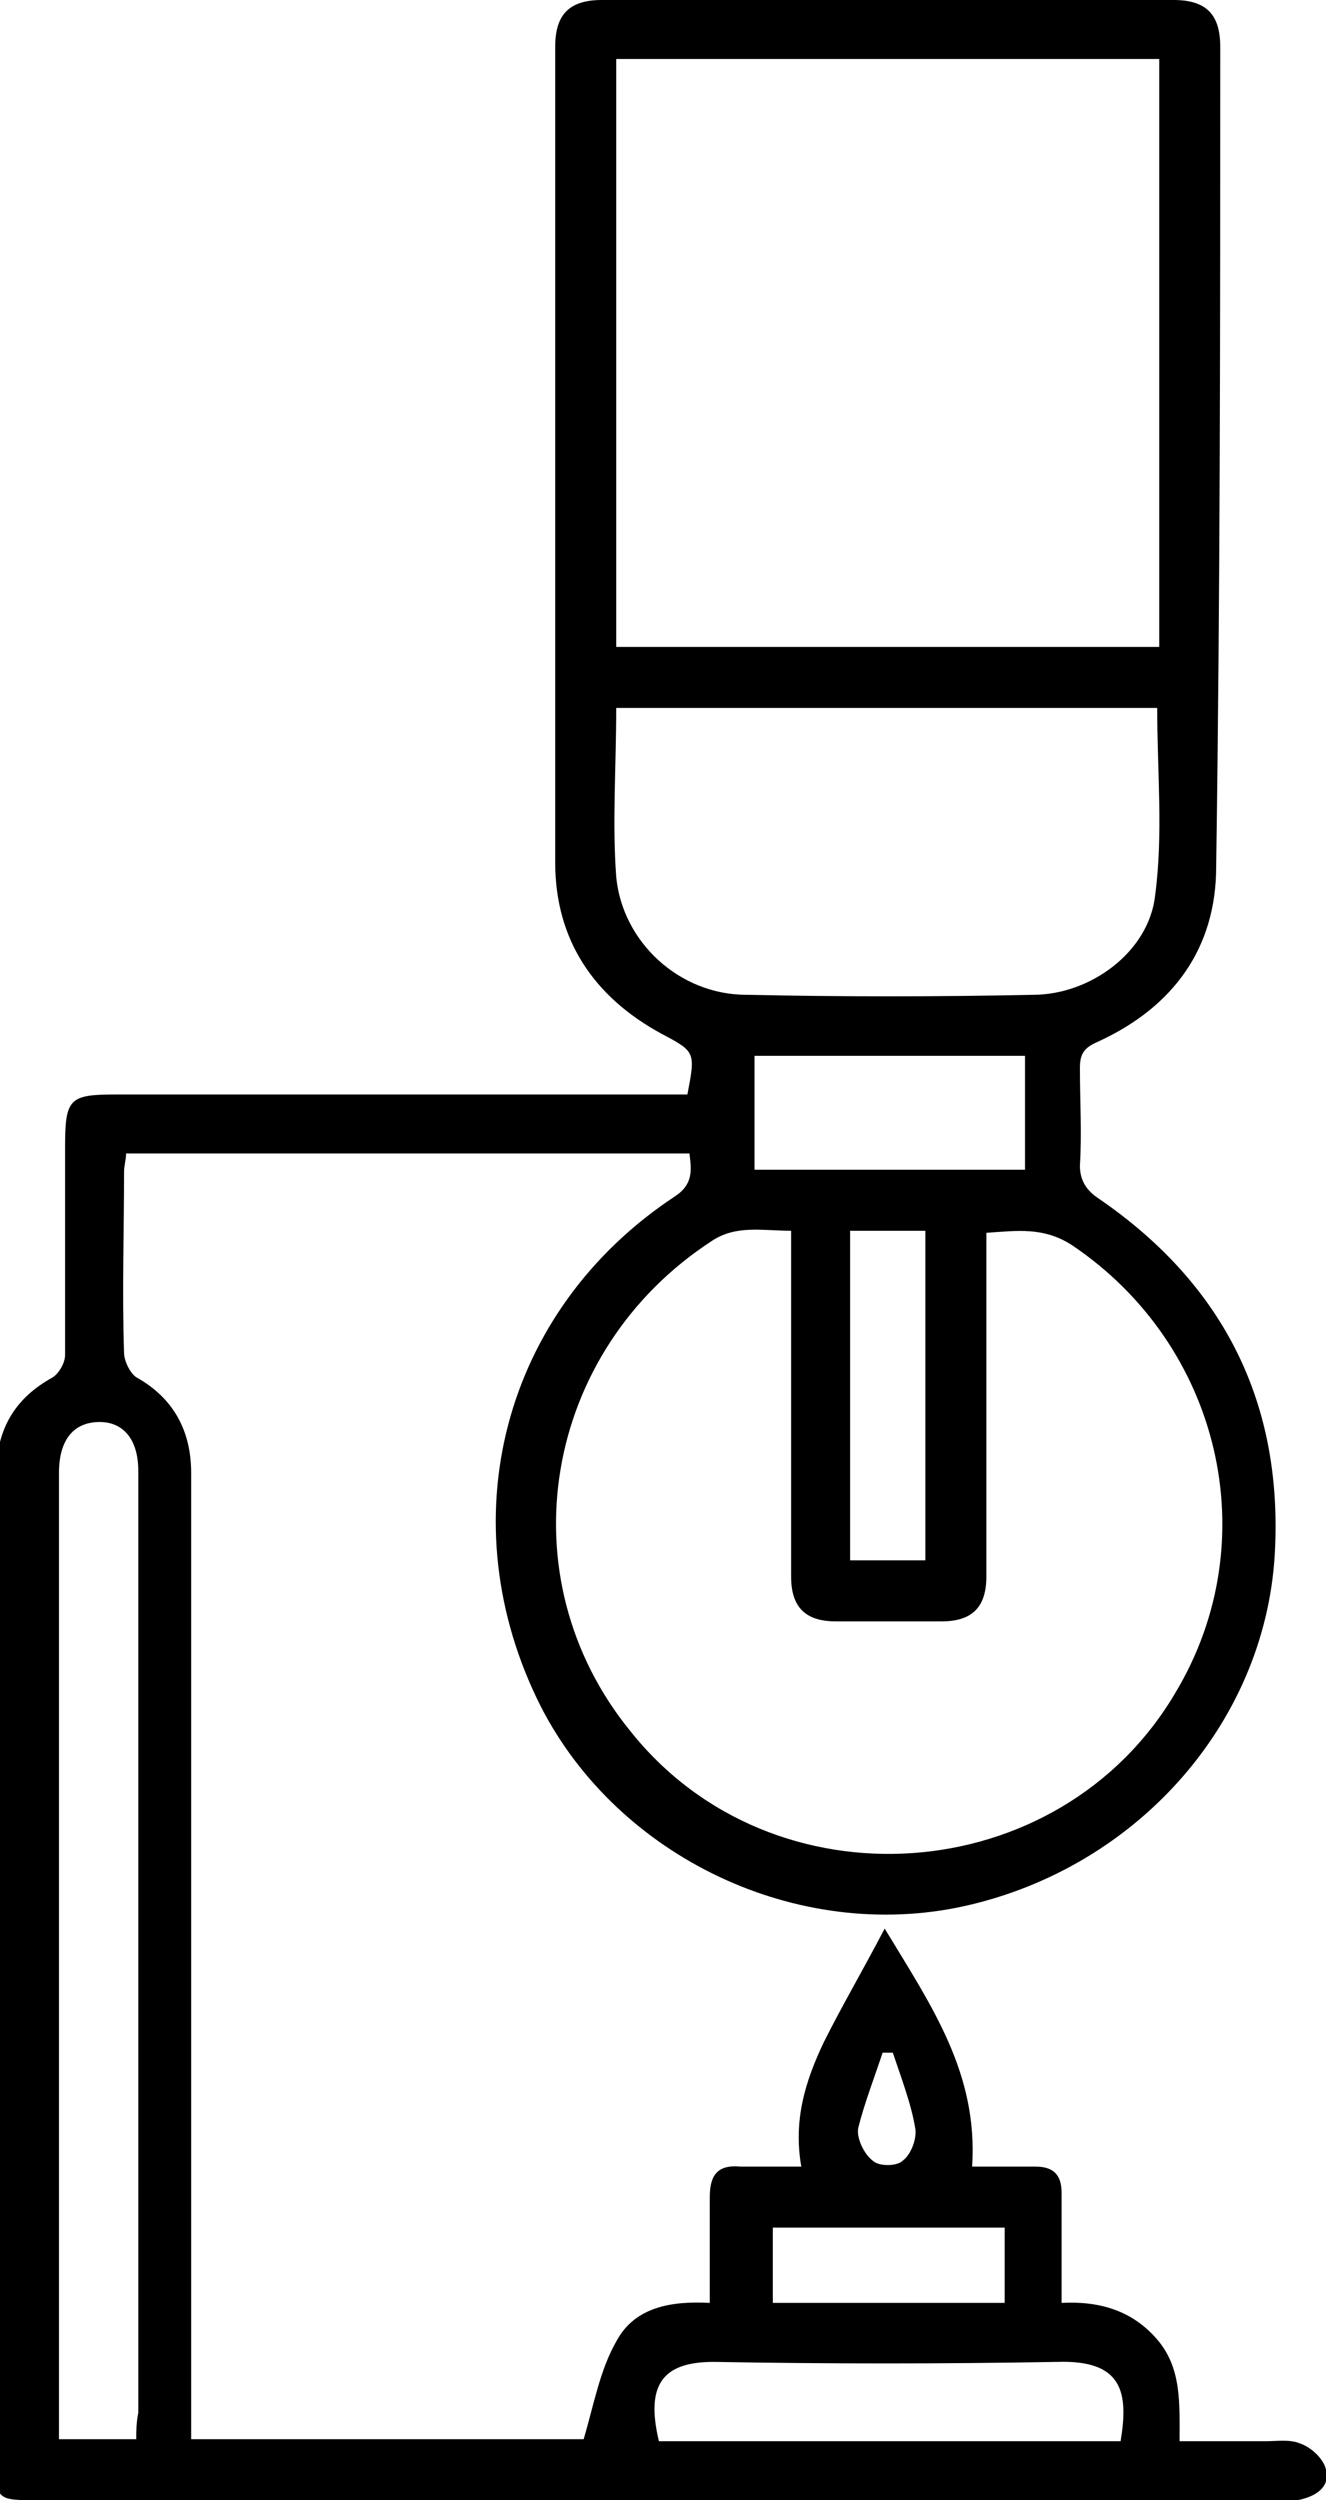 <?xml version="1.0" encoding="utf-8"?>
<!-- Generator: Adobe Illustrator 25.0.0, SVG Export Plug-In . SVG Version: 6.00 Build 0)  -->
<svg version="1.1" id="Слой_1" xmlns="http://www.w3.org/2000/svg" xmlns:xlink="http://www.w3.org/1999/xlink" x="0px" y="0px"
	 viewBox="0 0 65.2 122.9" style="enable-background:new 0 0 65.2 122.9;" xml:space="preserve">
<path d="M65.2,121.4c-0.1-0.5-0.7-1.1-1.3-1.3c-0.5-0.2-1.1-0.1-1.7-0.1c-1.4,0-2.8,0-4.2,0c0-1.9,0.1-3.6-1.1-5
	c-1.2-1.4-2.8-1.9-4.7-1.8c0-1.9,0-3.7,0-5.4c0-0.9-0.4-1.3-1.3-1.3c-1,0-2.1,0-3.1,0c0.3-4.6-2-7.9-4.3-11.7
	c-1.1,2.1-2.1,3.8-3,5.6c-0.9,1.9-1.5,3.8-1.1,6.1c-1.1,0-2,0-3,0c-1.1-0.1-1.5,0.4-1.5,1.5c0,1.7,0,3.4,0,5.2
	c-1.9-0.1-3.7,0.2-4.6,1.9c-0.8,1.4-1.1,3.1-1.6,4.8c-6.2,0-12.7,0-19.3,0c0-0.6,0-1.1,0-1.5c0-15.3,0-30.6,0-46
	c0-2.1-0.9-3.7-2.7-4.7c-0.3-0.2-0.6-0.8-0.6-1.2c-0.1-3,0-5.9,0-8.9c0-0.3,0.1-0.6,0.1-0.9c9.3,0,18.4,0,27.7,0
	c0.1,0.8,0.2,1.5-0.7,2.1c-8.5,5.6-11.2,16-6.6,25.1c3.8,7.4,12.6,11.6,20.8,9.8c8.6-1.9,15-9.2,15.3-17.7c0.3-7.3-2.7-13-8.7-17.1
	c-0.6-0.4-0.9-0.9-0.9-1.6c0.1-1.6,0-3.2,0-4.8c0-0.7,0.2-1,0.9-1.3c3.7-1.7,5.8-4.6,5.8-8.6C60,29,60,15.7,60,2.3
	C60,0.7,59.3,0,57.7,0C48.3,0,39,0,29.6,0c-1.6,0-2.3,0.7-2.3,2.3c0,13.4,0,26.7,0,40.1c0,3.8,1.9,6.6,5.2,8.4
	c1.7,0.9,1.7,0.9,1.3,3c-0.4,0-0.8,0-1.3,0c-8.9,0-17.8,0-26.8,0c-2.3,0-2.5,0.2-2.5,2.6c0,3.4,0,6.8,0,10.2c0,0.4-0.3,0.9-0.6,1.1
	c-2,1.1-2.8,2.7-2.8,4.9c0,16.1,0,32.1,0,48.2c0,2.1,0,2.1,2.1,2.1c20.3,0,40.6,0,60.8,0c0.4,0,0.7,0,1.1,0
	C64.8,122.7,65.4,122.2,65.2,121.4z M30.3,2.9c9,0,17.8,0,26.7,0c0,9.6,0,19.2,0,28.9c-8.9,0-17.8,0-26.7,0
	C30.3,22.2,30.3,12.6,30.3,2.9z M30.3,43.1c-0.2-2.7,0-5.4,0-8.3c9,0,17.8,0,26.6,0c0,3.1,0.3,6.2-0.1,9.2c-0.3,2.8-3.2,4.9-6,4.9
	c-4.7,0.1-9.4,0.1-14.1,0C33.4,48.9,30.6,46.3,30.3,43.1z M37.1,57.5c0-1.8,0-3.7,0-5.6c4.4,0,8.8,0,13.3,0c0,1.9,0,3.7,0,5.6
	C45.9,57.5,41.5,57.5,37.1,57.5z M45.5,60.5c0,5.4,0,10.7,0,16.2c-1.3,0-2.4,0-3.7,0c0-5.4,0-10.8,0-16.2
	C43,60.5,44.3,60.5,45.5,60.5z M35,61c1.2-0.8,2.5-0.5,3.9-0.5c0,0.5,0,0.9,0,1.4c0,5.2,0,10.4,0,15.6c0,1.5,0.7,2.2,2.2,2.2
	c1.7,0,3.4,0,5.2,0c1.5,0,2.2-0.7,2.2-2.2c0-5.1,0-10.2,0-15.4c0-0.5,0-1,0-1.5c1.5-0.1,2.8-0.3,4.2,0.6c7.3,4.9,9.6,14.5,5.1,22
	C52.1,92.9,38,93.9,31,85.1C24.8,77.5,26.7,66.4,35,61z M6.7,119.9c-1.3,0-2.5,0-3.8,0c0-0.5,0-0.9,0-1.4c0-15.4,0-30.7,0-46.1
	c0-1.6,0.7-2.5,2-2.5c1.2,0,1.9,0.9,1.9,2.4c0,15.4,0,30.9,0,46.3C6.7,119.1,6.7,119.5,6.7,119.9z M43.4,100.9c0.2,0,0.3,0,0.5,0
	c0.4,1.2,0.9,2.5,1.1,3.7c0.1,0.5-0.2,1.3-0.6,1.6c-0.3,0.3-1.2,0.3-1.5,0c-0.4-0.3-0.8-1.1-0.7-1.6C42.5,103.4,43,102.1,43.4,100.9
	z M38,109.5c3.8,0,7.5,0,11.4,0c0,1.3,0,2.4,0,3.7c-3.8,0-7.6,0-11.4,0C38,112,38,110.8,38,109.5z M55.1,120c-7.6,0-15.2,0-22.7,0
	c-0.7-2.9,0.3-3.9,2.7-3.9c5.6,0.1,11.3,0.1,16.9,0C55.2,116,55.5,117.6,55.1,120z"/>
</svg>
